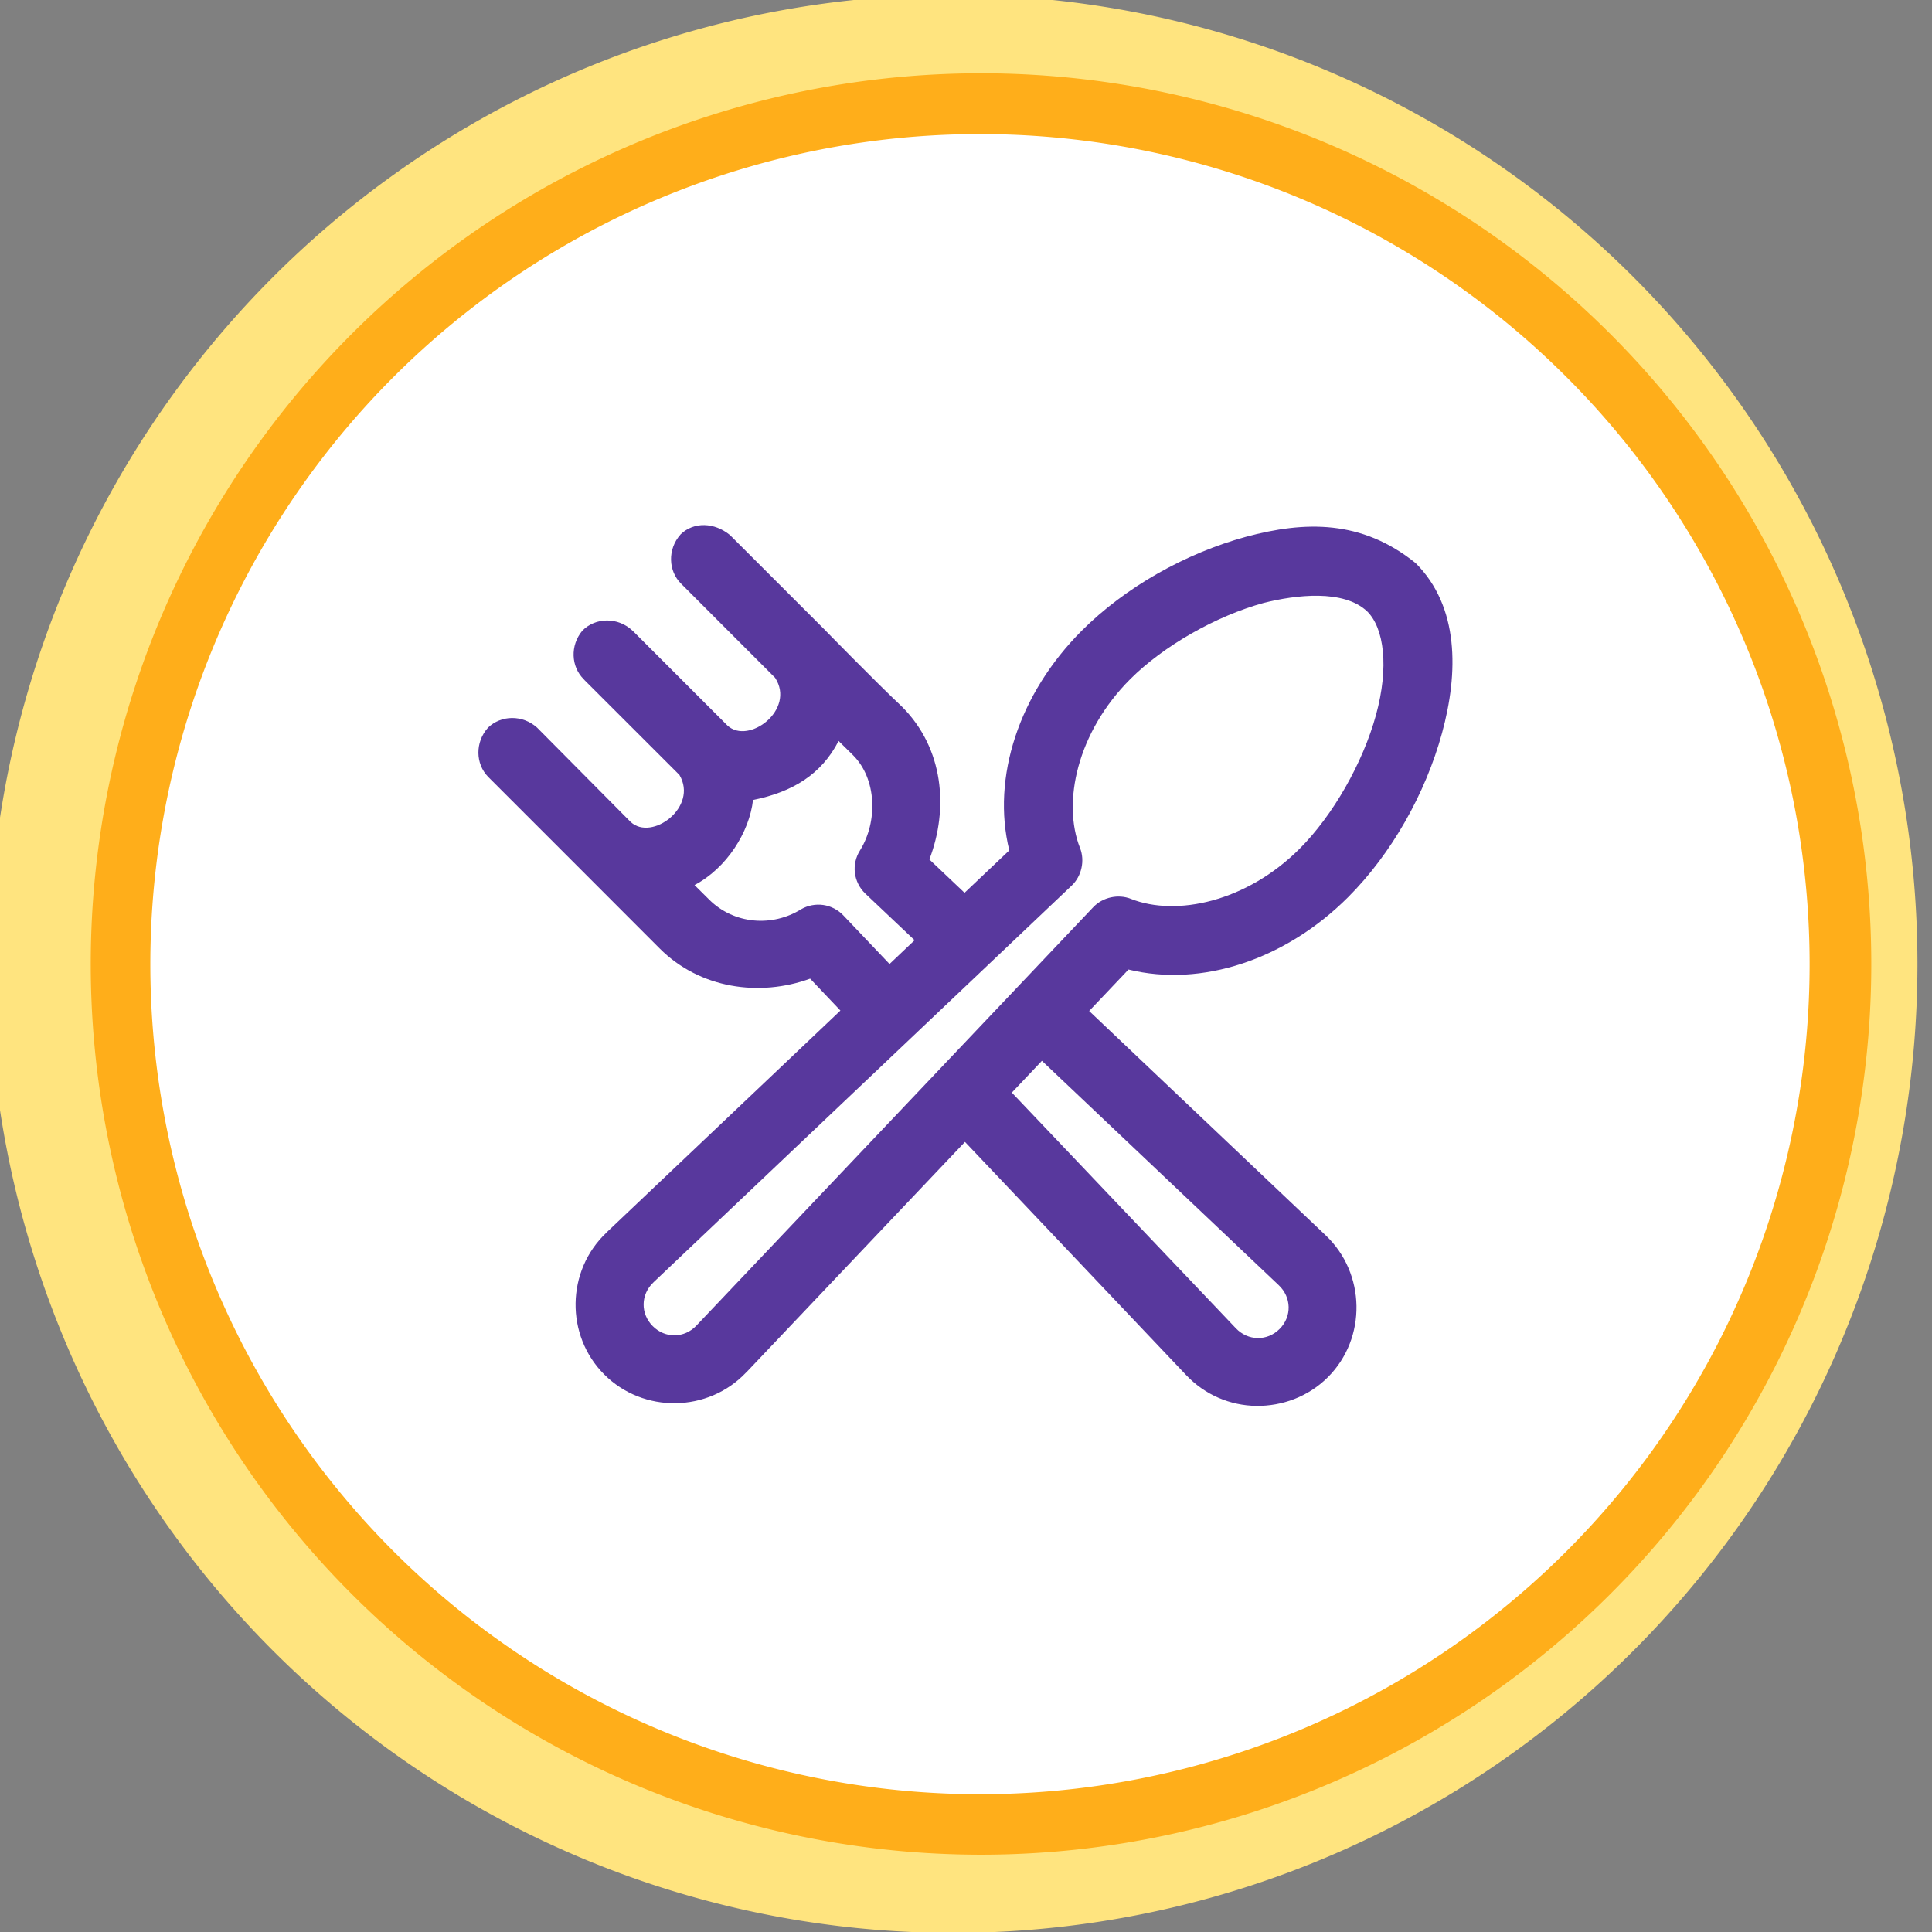 <?xml version="1.0" encoding="UTF-8" standalone="no"?>
<!-- Created with Inkscape (http://www.inkscape.org/) -->

<svg  xmlns="http://www.w3.org/2000/svg" viewBox="0 0 64 64"><rect x="0" y="0" width="64" height="64" style="fill:#808080;stroke:none;opacity:1;fill-opacity:1"/><defs><style>.cls-1{fill:#6d51aa;}.cls-2{fill:#fff;} path.cls-80{fill:#ffe47f;} path.cls-81{fill:#ffae1a;}path, rect, ellipse, polygon, circle {fill: #58389d;} path.cls-82 {fill: #fff;}</style></defs><title>Кафе</title>   <g>            <path d="m 1632.911,32.154 a 197.17,196.934 0 1 1 -0,-1.073" transform="matrix(0.162,0,0,0.163,-201.014,26.776)" class="cls-80"></path>     <path d="m 1620.285,33.562 a 183.178,184.414 0 1 1 -0,-1.005" transform="matrix(0.161,0,0,0.16,-198.877,26.644)" class="cls-81"></path>     <path d="m 1607.153,32.108 a 169.648,168.695 0 1 1 -0,-0.92" transform="matrix(0.162,0,0,0.163,-200.413,26.78)" class="cls-82"></path>       <path d="m 22.545,17.703 c -0.44,0.492 -0.409,1.214 0.02,1.635 l 3.112,3.115 c 0.686,1.058 -0.878,2.23 -1.578,1.582 l -0.003,-0.003 -3.115,-3.115 c -0.008,-0.007 -0.015,-0.014 -0.022,-0.02 -0.489,-0.467 -1.238,-0.446 -1.668,-0.005 -0.412,0.492 -0.373,1.193 0.043,1.605 0.01,0.012 0.022,0.026 0.033,0.037 l 3.115,3.112 c 0.008,0.008 0.017,0.017 0.025,0.025 0.63,1.061 -0.912,2.209 -1.615,1.558 l -3.1,-3.125 c -0.486,-0.436 -1.197,-0.415 -1.625,0 -0.436,0.486 -0.415,1.199 0,1.627 l 3.125,3.125 c 0,0 1.702,1.704 2.56,2.563 1.335,1.335 3.312,1.609 4.985,1 l 1.003,1.057 -7.755,7.358 0,0.003 c -1.33,1.259 -1.362,3.401 -0.068,4.695 1.294,1.294 3.439,1.265 4.698,-0.065 l 0.003,0 7.248,-7.64 7.322,7.72 c 0.629,0.666 1.469,1.013 2.325,1.025 0.856,0.012 1.727,-0.303 2.375,-0.95 1.295,-1.295 1.256,-3.444 -0.075,-4.702 l -7.833,-7.43 1.303,-1.373 c 2.415,0.594 5.199,-0.321 7.275,-2.397 1.441,-1.441 2.564,-3.435 3.112,-5.44 0.548,-2.005 0.568,-4.185 -0.873,-5.625 -1.786,-1.444 -3.669,-1.399 -5.625,-0.873 -2.005,0.548 -3.999,1.671 -5.44,3.113 -2.076,2.077 -2.992,4.86 -2.398,7.275 l -1.482,1.405 -1.165,-1.105 c 0.644,-1.684 0.474,-3.678 -0.905,-5.058 -0.872,-0.819 -2.588,-2.577 -2.588,-2.577 l -3.115,-3.113 c -0.509,-0.416 -1.191,-0.45 -1.635,-0.02 z m 22.75,2.555 c 0.553,0.553 0.723,1.834 0.287,3.425 -0.435,1.591 -1.428,3.331 -2.53,4.432 -1.755,1.755 -4.082,2.259 -5.593,1.66 -0.417,-0.166 -0.93,-0.053 -1.24,0.273 L 23.073,43.908 c -0.002,8e-4 -0.002,0.002 -0.002,0.003 -0.401,0.424 -1.035,0.432 -1.447,0.02 -0.412,-0.412 -0.404,-1.047 0.02,-1.448 0.002,-8e-4 0.002,-0.002 0.002,-0.003 L 35.505,29.333 c 0.325,-0.31 0.438,-0.823 0.273,-1.24 -0.599,-1.511 -0.095,-3.837 1.66,-5.593 1.102,-1.102 2.841,-2.095 4.432,-2.53 1.039,-0.259 2.638,-0.463 3.425,0.288 z m -17.515,4.288 0.482,0.475 c 0.78,0.78 0.824,2.193 0.225,3.153 -0.139,0.219 -0.199,0.485 -0.168,0.742 0.032,0.258 0.155,0.503 0.343,0.683 l 1.635,1.547 -0.83,0.788 -1.53,-1.61 c -0.174,-0.185 -0.413,-0.309 -0.665,-0.345 -0.252,-0.036 -0.515,0.014 -0.735,0.142 -0.945,0.589 -2.219,0.506 -3.05,-0.325 l -0.48,-0.477 c 1.063,-0.559 1.817,-1.75 1.938,-2.818 1.315,-0.266 2.264,-0.848 2.835,-1.955 z m 6.735,10.595 7.845,7.433 c 0.424,0.401 0.44,1.038 0.028,1.45 -0.413,0.413 -1.05,0.398 -1.45,-0.025 l -7.42,-7.805 z"></path> </g> </svg>